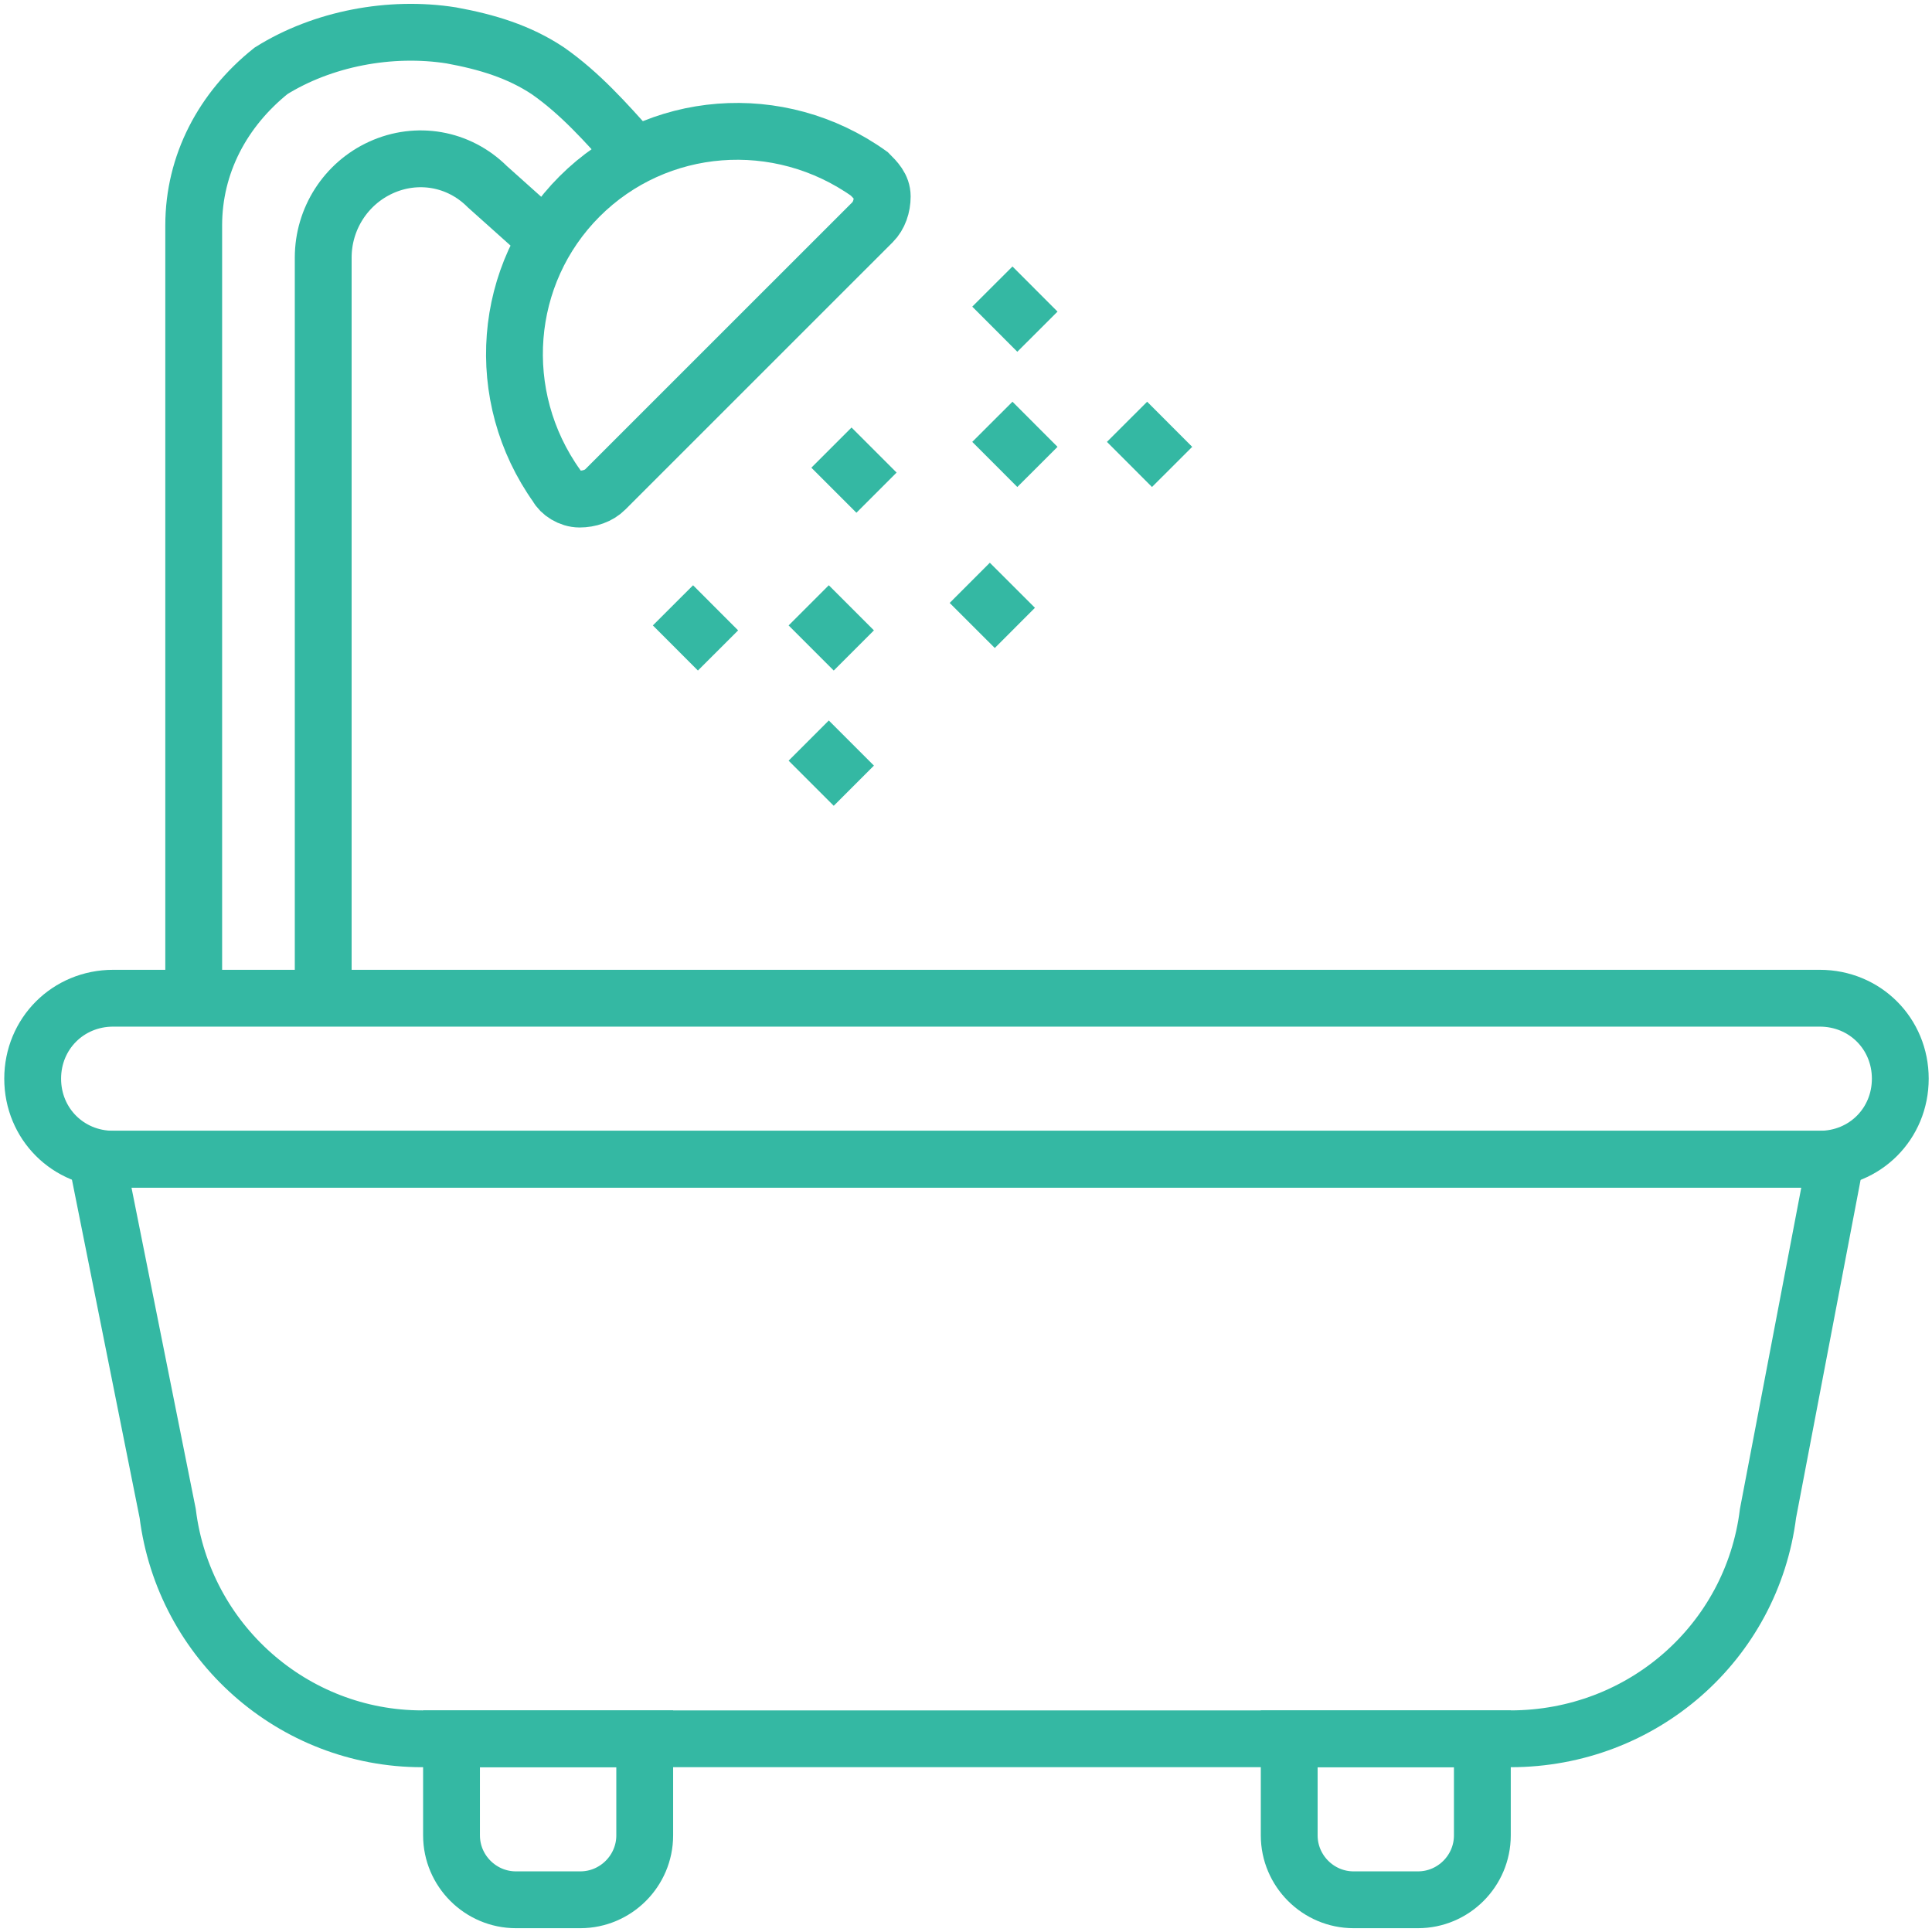 <svg width="34" height="34" viewBox="0 0 34 34" fill="none" xmlns="http://www.w3.org/2000/svg">
<path d="M26.581 30.6H7.427C5.161 30.6 3.234 28.9 2.951 26.633L1.704 20.4H32.304L31.114 26.633C30.831 28.9 28.904 30.6 26.581 30.6Z" stroke="#34B8A3"/>
<path d="M1.992 17.567H32.025C32.819 17.567 33.442 18.19 33.442 18.983C33.442 19.777 32.819 20.4 32.025 20.4H1.992C1.199 20.4 0.575 19.777 0.575 18.983C0.575 18.19 1.199 17.567 1.992 17.567Z" stroke="#34B8A3"/>
<path d="M7.946 30.6H11.346V32.3C11.346 32.923 10.836 33.433 10.213 33.433H9.08C8.456 33.433 7.946 32.923 7.946 32.3V30.6Z" stroke="#34B8A3"/>
<path d="M22.688 30.6H26.087V32.3C26.087 32.923 25.578 33.433 24.954 33.433H23.821C23.198 33.433 22.688 32.923 22.688 32.3V30.6Z" stroke="#34B8A3"/>
<path d="M5.688 17.567V4.533C5.688 3.853 6.084 3.23 6.707 2.947C7.331 2.663 8.068 2.777 8.578 3.287L9.654 4.25" stroke="#34B8A3"/>
<path d="M3.409 17.567V3.967C3.409 2.89 3.919 1.927 4.769 1.247C5.676 0.68 6.866 0.453 7.943 0.623C8.566 0.737 9.133 0.907 9.643 1.247C10.209 1.643 10.662 2.153 11.116 2.663L11.172 2.72" stroke="#34B8A3"/>
<path d="M10.652 8.613C10.539 8.727 10.369 8.783 10.199 8.783C10.029 8.783 9.859 8.67 9.802 8.557C8.669 6.97 8.839 4.817 10.199 3.457C11.559 2.097 13.712 1.927 15.299 3.06C15.412 3.173 15.526 3.287 15.526 3.457C15.526 3.627 15.469 3.797 15.356 3.91L10.652 8.613Z" stroke="#34B8A3"/>
<path d="M11.843 10.653L12.636 11.447" stroke="#34B8A3"/>
<path d="M17.464 5.043L18.257 5.837" stroke="#34B8A3"/>
<path d="M14.632 7.877L15.425 8.67" stroke="#34B8A3"/>
<path d="M17.464 7.423L18.257 8.217" stroke="#34B8A3"/>
<path d="M14.232 10.653L15.026 11.447" stroke="#34B8A3"/>
<path d="M17.066 10.257L17.86 11.05" stroke="#34B8A3"/>
<path d="M14.232 13.033L15.026 13.827" stroke="#34B8A3"/>
<path d="M19.834 7.423L20.627 8.217" stroke="#34B8A3"/>
</svg>

